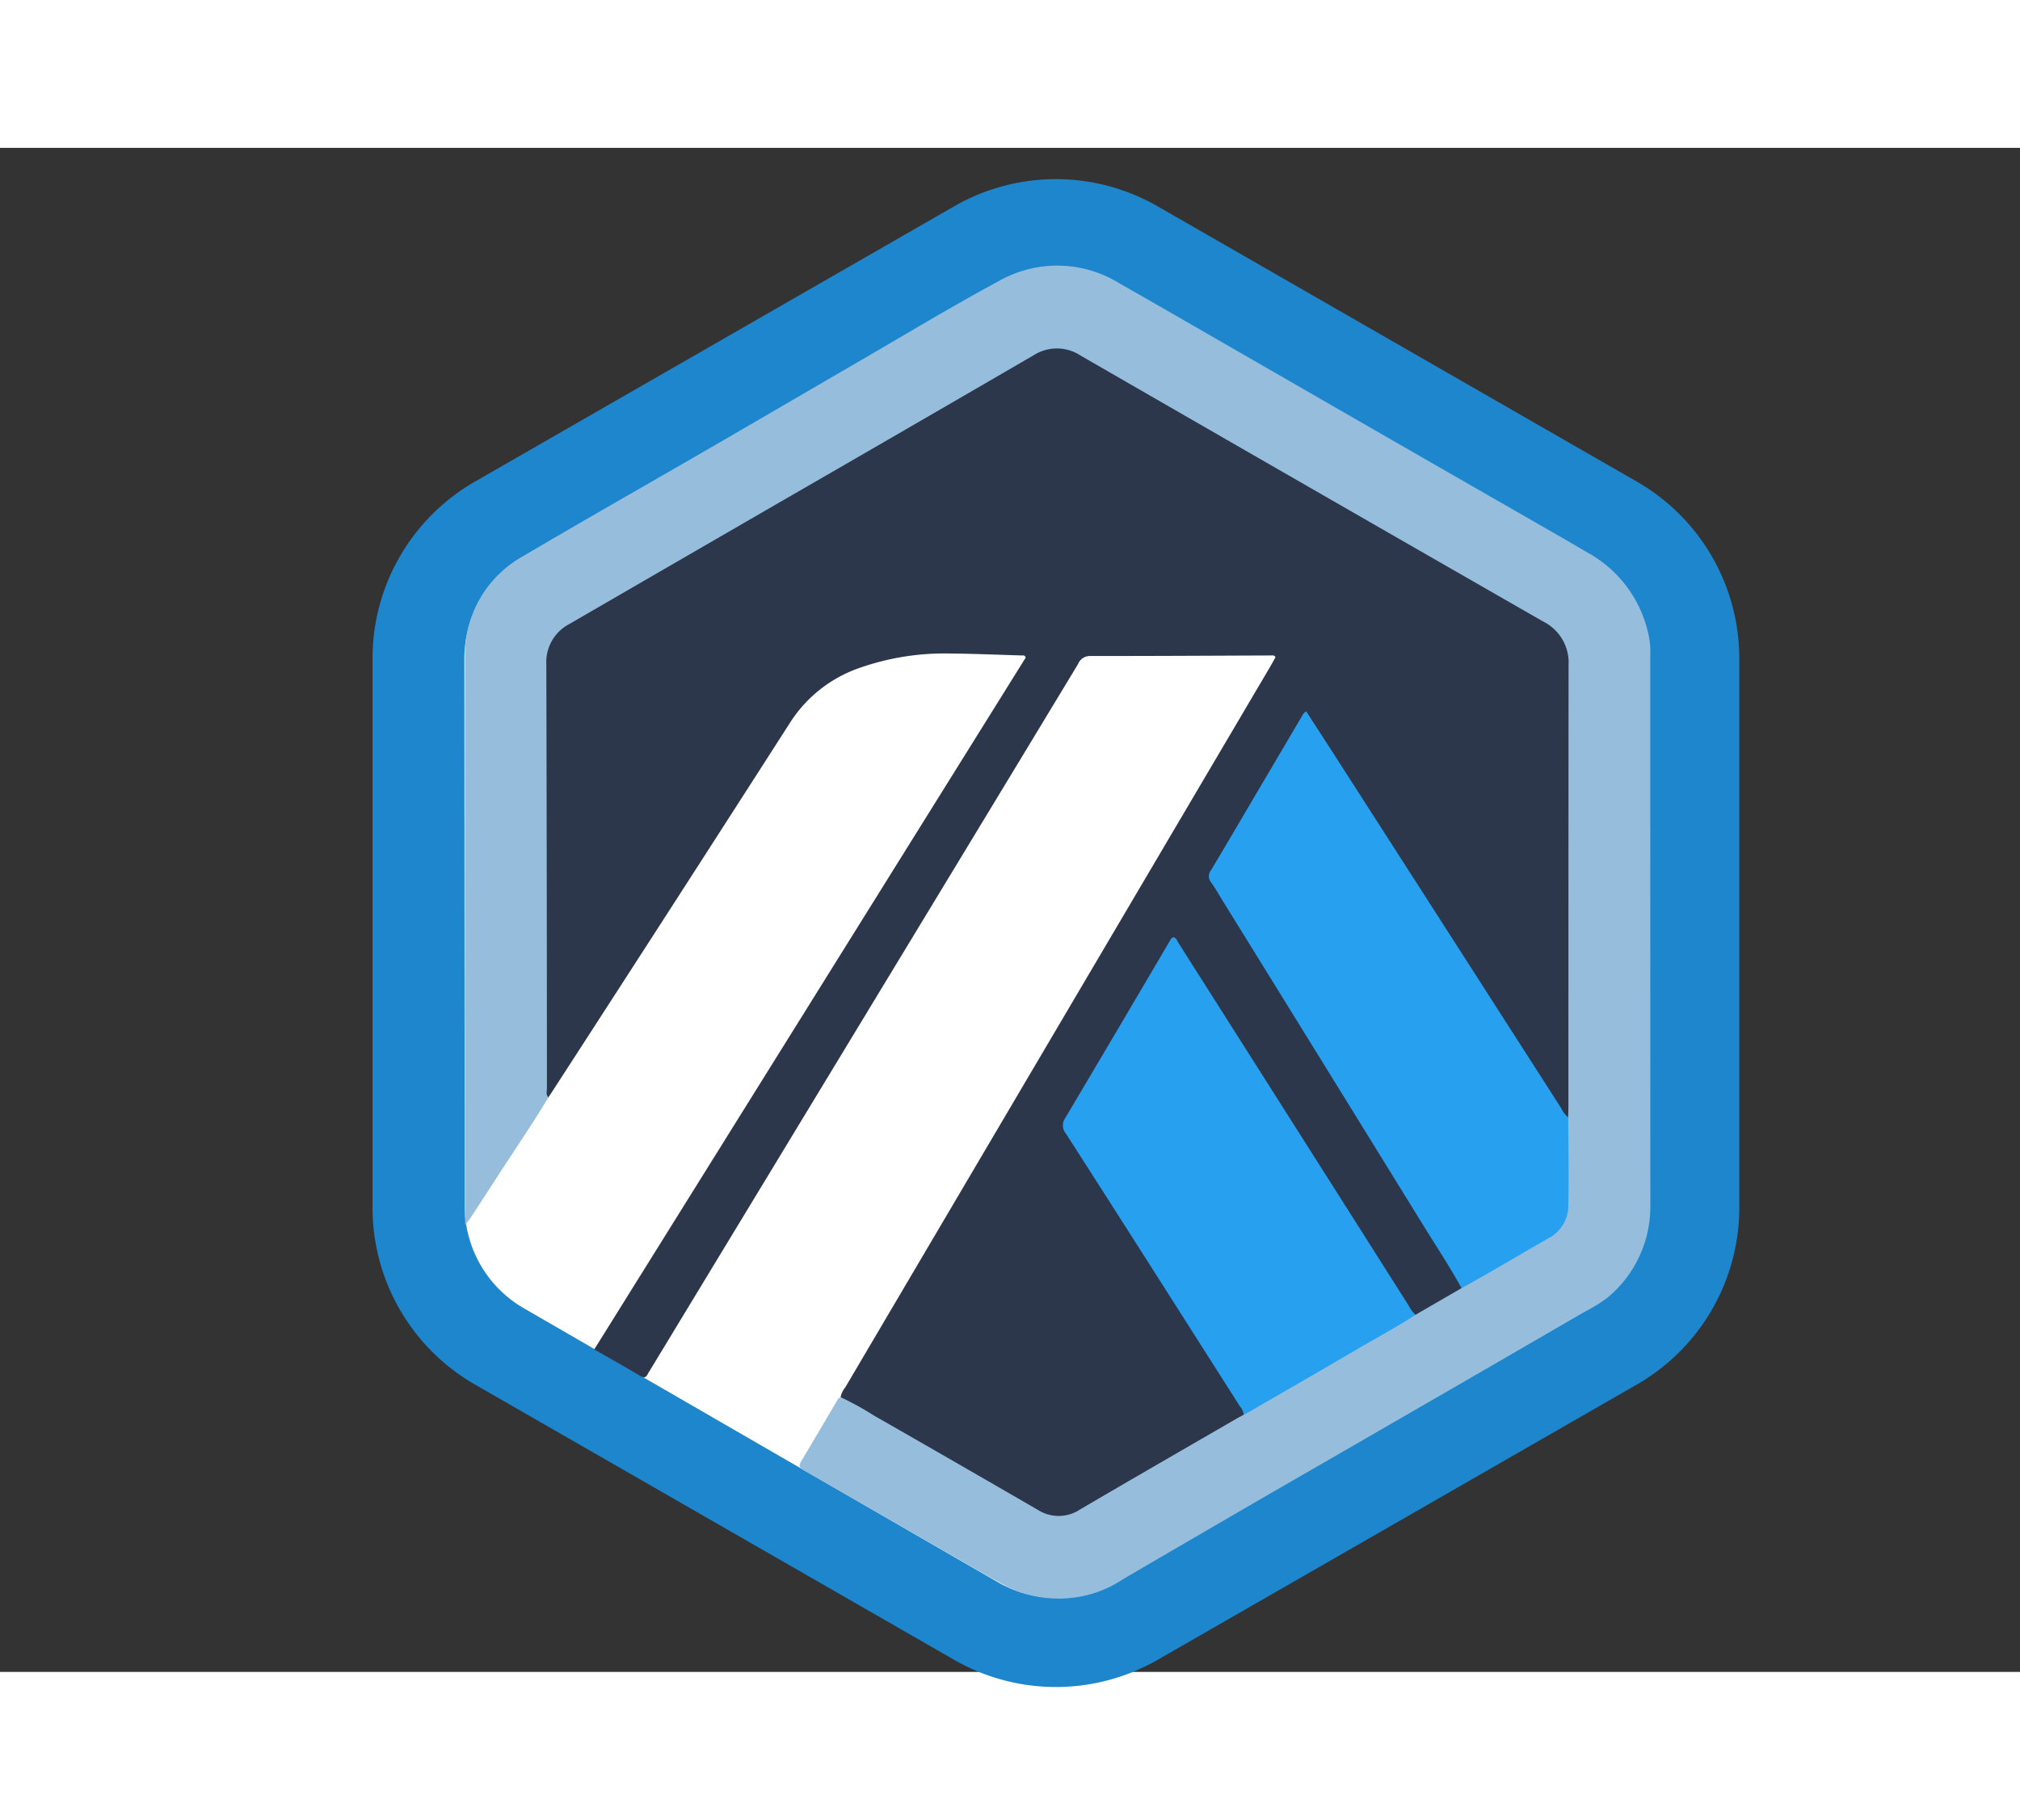 <svg xmlns="http://www.w3.org/2000/svg" width="198.042" height="178.453" viewBox="0 0 198.042 149.453">
  <rect x="0" y="0" width="198.042" height="149.453" fill="#333333" stroke="none"/>
  <g id="arbirtum_logo" data-name="arbirtum logo" transform="translate(-856.479 -718)">
    <g id="Group_1" data-name="Group 1" transform="translate(892.902 717.726)">
      <path id="Polygon_1" data-name="Polygon 1" d="M103.926,0a20,20,0,0,1,17.341,10.035l27.007,47a20,20,0,0,1,0,19.929l-27.007,47A20,20,0,0,1,103.926,134H50.074a20,20,0,0,1-17.341-10.035l-27.007-47a20,20,0,0,1,0-19.929l27.007-47A20,20,0,0,1,50.074,0Z" transform="translate(134.098 0.274) rotate(90)" fill="#1d86cc"/>
    </g>
    <g id="arbitrum" transform="translate(-1311.275 228.562)">
      <path id="Path_83" data-name="Path 83" d="M2332.2,502.9,2285.8,529.7a11.6,11.6,0,0,0-5.8,10.05l.029,53.659a11.6,11.6,0,0,0,5.794,10.035l46.454,26.854a11.6,11.6,0,0,0,11.6,0l46.4-26.792a11.6,11.6,0,0,0,5.8-10.05l-.029-53.659a11.6,11.6,0,0,0-5.794-10.034L2343.8,502.908a11.6,11.6,0,0,0-11.6,0Z" transform="translate(-66.718 -0.217)" fill="#fff"/>
      <path id="Path_84" data-name="Path 84" d="M2328.247,623.553a2.171,2.171,0,0,1,.456-.951q20.82-35.328,41.647-70.653c.193-.327.372-.663.536-.956-.122-.213-.261-.169-.379-.169-5.932.021-11.864.059-17.8.052a1.242,1.242,0,0,0-1.179.79q-6.712,11.1-13.441,22.194-14.255,23.519-28.513,47.037c-.084.139-.172.275-.247.418-.168.324-.359.375-.7.177-1.475-.871-2.966-1.714-4.533-2.615l42.3-67.842c-.091-.276-.278-.207-.422-.212-2.267-.068-4.535-.166-6.8-.186a25.133,25.133,0,0,0-9.344,1.506,13.194,13.194,0,0,0-6.586,5.347q-11.593,18.082-23.274,36.108c-.122.19-.252.376-.378.564-.446,0-.38-.368-.421-.625a7.519,7.519,0,0,1-.028-1.165c0-13.292.046-26.584-.041-39.875a5.732,5.732,0,0,1,3.282-5.536c10.221-5.827,20.376-11.774,30.564-17.66,4.547-2.627,9.108-5.229,13.622-7.911a5.153,5.153,0,0,1,5.742,0c8.3,4.871,16.674,9.629,25.017,14.431q9.439,5.435,18.887,10.851c.451.257.89.532,1.343.785a4.369,4.369,0,0,1,2.312,4.1q.018,21.688,0,43.376a2.807,2.807,0,0,1-.114,1.055c-.5.483-.681-.059-.863-.316-.75-1.055-1.423-2.166-2.12-3.258q-8.372-13.105-16.8-26.175c-1.888-2.945-3.8-5.878-5.668-8.835-.436-.69-.515-.7-.951.041q-4.228,7.154-8.451,14.311a1.454,1.454,0,0,0,.172,1.7q3.482,5.618,6.951,11.244l11.857,19.18q2.4,3.888,4.808,7.769a1.965,1.965,0,0,1,.474,1.244c-.321.638-.99.817-1.547,1.107a11.693,11.693,0,0,1-2.983,1.557c-.574-.143-.777-.661-1.049-1.085-3.671-5.726-7.295-11.481-10.942-17.221-3.751-5.9-7.484-11.822-11.251-17.716-.483-.756-.56-.761-1.014,0-3.277,5.513-6.509,11.052-9.794,16.559a1.468,1.468,0,0,0,.081,1.714c4.425,6.82,8.748,13.7,13.126,20.554,1.221,1.91,2.451,3.813,3.65,5.737.234.374.554.747.342,1.253a20.777,20.777,0,0,1-3.7,2.3q-6.134,3.569-12.274,7.128a4.056,4.056,0,0,1-4.4,0q-9.044-5.232-18.121-10.417A2.362,2.362,0,0,1,2328.247,623.553Z" transform="translate(-78.08 -11.609)" fill="#2d374b"/>
      <path id="Path_85" data-name="Path 85" d="M2388.3,584.524c.009-.357.027-.713.027-1.069q0-21.639.014-43.276a4.5,4.5,0,0,0-2.458-4.277q-22.722-13.026-45.411-26.111a4.216,4.216,0,0,0-4.58-.012q-12.6,7.323-25.232,14.608-10.135,5.867-20.269,11.737a4.221,4.221,0,0,0-2.271,3.98q.052,20.763.059,41.526c0,.308-.125.651.144.923-1.6,2.664-3.358,5.224-5.043,7.831q-1.266,1.958-2.542,3.909c-.136.208-.293.4-.562.771-.02-.436-.041-.677-.041-.917q0-27.381.01-54.762a11.032,11.032,0,0,1,5.764-9.937c5.874-3.488,11.826-6.846,17.739-10.272,4.989-2.889,9.961-5.8,14.947-8.694,4.65-2.7,9.253-5.481,13.982-8.034a11.576,11.576,0,0,1,11.781.306c3.8,2.156,7.584,4.352,11.373,6.53q5.346,3.077,10.691,6.158,4.926,2.836,9.855,5.666,4.887,2.807,9.775,5.611c1.432.823,2.863,1.647,4.286,2.485a12.02,12.02,0,0,1,5.95,8.562,8.645,8.645,0,0,1,.062,1.553q0,26.943.007,53.887a11.572,11.572,0,0,1-4.162,8.952,13.867,13.867,0,0,1-2.4,1.471q-7.3,4.259-14.621,8.483-7.779,4.5-15.565,8.985-7.481,4.334-14.946,8.7a11.106,11.106,0,0,1-4.1,1.691,11.561,11.561,0,0,1-7.2-.916c-2.482-1.331-4.9-2.775-7.347-4.177q-4.929-2.828-9.853-5.667-1.391-.8-2.784-1.591c-.341-.194-.574-.391-.308-.836,1.228-2.057,2.437-4.126,3.659-6.187.043-.075.153-.11.232-.165a28.636,28.636,0,0,1,3.3,1.815q8.043,4.6,16.061,9.245a3.789,3.789,0,0,0,4.118-.044c5.077-2.979,10.18-5.915,15.272-8.866.252-.146.51-.279.766-.417a4.2,4.2,0,0,1,1.852-1.351c4.6-2.636,9.166-5.324,13.765-7.953.384-.219.73-.557,1.23-.5l4.506-2.61c.275-.576.862-.762,1.354-1.046,2.267-1.309,4.513-2.654,6.8-3.921a3.886,3.886,0,0,0,2.069-3.674c.023-2.294,0-4.589.011-6.884A1.689,1.689,0,0,1,2388.3,584.524Z" transform="translate(-66.804)" fill="#96bedc"/>
      <path id="Path_86" data-name="Path 86" d="M2602.427,884.559V879.5c0-.259-.007-.519.005-.778.065-1.348.423-1.75,1.744-1.817.872-.044,1.749,0,2.624.014a1.784,1.784,0,0,1,1.716,1.2c.578,1.338,1.166,2.67,1.744,4.007q1.179,2.717,2.353,5.438c.077.178.15.359.234.534.1.21.225.394.5.379s.382-.2.473-.421c.1-.239.213-.472.316-.71q1.854-4.278,3.706-8.558c.116-.267.241-.531.362-.8a1.68,1.68,0,0,1,1.5-1.065,16.02,16.02,0,0,1,3.106.019c.865.111,1.169.442,1.285,1.315a8.906,8.906,0,0,1,.067,1.163q.007,5.349,0,10.7c0,.162-.006.324,0,.487.011.44-.18.657-.64.644-.616-.017-1.232-.006-1.848-.006a.469.469,0,0,1-.533-.536c0-.227,0-.454,0-.681,0-3.112,0-6.225-.008-9.337,0-.255.172-.646-.23-.734-.386-.084-.434.31-.548.561q-1.926,4.246-3.844,8.5-.182.4-.377.788a2.644,2.644,0,0,1-2.415,1.478,3.306,3.306,0,0,1-3.731-2.359c-1.107-2.693-2.376-5.32-3.576-7.975-.067-.148-.128-.3-.2-.442-.122-.249-.172-.645-.558-.542s-.217.489-.218.749c-.011,3.08-.007,6.16-.008,9.24,0,.26,0,.519-.005.778,0,.365-.2.521-.551.52-.487,0-.973,0-1.46,0-.979-.007-.986-.009-.989-.959-.006-1.589,0-3.177,0-4.766Z" transform="translate(-258.376 -223.429)" fill="#2d364d"/>
      <path id="Path_87" data-name="Path 87" d="M2533.572,882.119c0-1.394,0-2.788,0-4.183,0-.971.06-1.021,1.064-1.033.454-.005.908-.018,1.362,0,.626.032.707.125.742.759.012.226,0,.454,0,.681,0,2.432-.024,4.864.008,7.295.028,2.143.612,2.691,2.752,2.7,1.881.005,3.761,0,5.642,0a7.212,7.212,0,0,0,.777-.026,1.781,1.781,0,0,0,1.832-1.87c.044-.516.041-1.036.043-1.555,0-2.271,0-4.539,0-6.809,0-1.156.021-1.172,1.212-1.176.324,0,.649,0,.973,0,.935.017,1,.072,1,.994.006,2.464,0,4.928.006,7.393a17.31,17.31,0,0,1-.13,2.133,3.832,3.832,0,0,1-3.417,3.664,7.364,7.364,0,0,1-1.445.17h-7.393a7.87,7.87,0,0,1-1.638-.2,3.813,3.813,0,0,1-3.239-3.409,12.325,12.325,0,0,1-.167-2.13C2533.584,884.388,2533.572,883.254,2533.572,882.119Z" transform="translate(-217.445 -223.447)" fill="#2d364d"/>
      <path id="Path_88" data-name="Path 88" d="M2411.352,876.909c2.5,0,4.994,0,7.49,0,1.014,0,1.037.035,1.044,1.035,0,.389.01.778,0,1.167-.021.685-.1.78-.8.786-1.653.017-3.308.006-4.961.006-.227,0-.454.008-.681,0-.337-.012-.461.162-.452.477.006.227,0,.454,0,.681v8.95c0,.227,0,.454-.005.681-.008.388-.183.6-.6.589-.649-.011-1.3-.013-1.947,0-.467.009-.636-.231-.626-.661.006-.227,0-.454,0-.681V880.7c0-.782-.01-.79-.794-.792-1.686-.005-3.373,0-5.058,0-1,0-1.011-.023-1.019-1.055q0-.437,0-.875c.008-1.055.009-1.063,1.11-1.065Q2407.706,876.9,2411.352,876.909Z" transform="translate(-139.803 -223.454)" fill="#2d364d"/>
      <path id="Path_89" data-name="Path 89" d="M2373.946,884.159c0,2.068,0,4.141,0,6.211,0,.9-.02.906-.933.917-.518.006-1.035-.01-1.553,0-.438.012-.673-.157-.655-.619.01-.226,0-.453,0-.679V878.249c0-.226.01-.453,0-.679-.017-.391.15-.631.549-.64.679-.015,1.359-.018,2.037,0,.546.014.562.406.561.825C2373.941,879.889,2373.946,882.024,2373.946,884.159Z" transform="translate(-120.696 -223.46)" fill="#2d364d"/>
      <path id="Path_90" data-name="Path 90" d="M2495.207,648.594c.012,2.848.075,5.7.011,8.544a3.61,3.61,0,0,1-1.889,3.27c-2.868,1.624-5.684,3.34-8.578,4.92-1.151-2.1-2.48-4.1-3.738-6.14q-9.8-15.884-19.622-31.75c-.392-.634-.751-1.292-1.189-1.891a.958.958,0,0,1,0-1.223c1.563-2.614,3.1-5.243,4.647-7.868l4.294-7.284a.817.817,0,0,1,.379-.4c.747,1.151,1.5,2.312,2.252,3.474q6.776,10.55,13.549,21.1,4.593,7.158,9.185,14.317A2.913,2.913,0,0,0,2495.207,648.594Z" transform="translate(-173.706 -64.071)" fill="#28a0f0"/>
      <path id="Path_91" data-name="Path 91" d="M2459.274,700.394c-1.865,1.224-3.843,2.265-5.765,3.4-3.485,2.049-6.992,4.06-10.489,6.086-.2.113-.4.219-.593.328a1.651,1.651,0,0,0-.4-.871q-4.671-7.341-9.343-14.679-3.839-6.026-7.7-12.04a1.237,1.237,0,0,1-.068-1.5q5.161-8.692,10.279-17.41c.081-.134.146-.29.347-.333.28.063.348.343.481.552q9.3,14.649,18.6,29.3c1.319,2.079,2.632,4.163,3.959,6.238a3.076,3.076,0,0,0,.69.931Z" transform="translate(-152.735 -96.527)" fill="#28a0f0"/>
      <path id="Path_92" data-name="Path 92" d="M2319.991,883.9a3.452,3.452,0,0,0,1.241-3.331c-.015-.259-.007-.519-.026-.777a2.705,2.705,0,0,0-2.6-2.752,14.349,14.349,0,0,0-1.841-.127c-3.469-.012-6.936-.006-10.406,0-.259,0-.519,0-.777.017a.622.622,0,0,0-.639.7c0,.195,0,.389,0,.584v12.352c0,.464.2.738.7.721.162-.005.324,0,.487,0H2317.5a10.105,10.105,0,0,0,1.069-.041,2.788,2.788,0,0,0,2.7-2.478,11.717,11.717,0,0,0,.086-1.841A3.139,3.139,0,0,0,2319.991,883.9ZM2308.1,880.36c-.011-.4.112-.581.547-.579,2.748.014,5.5-.01,8.245.017.992.01,1.322.433,1.33,1.5.009,1.122-.318,1.541-1.361,1.573-1.357.041-2.718.01-4.074.01v0c-1.358,0-2.717-.016-4.074.009-.454.008-.643-.116-.617-.6.033-.646.021-1.294.005-1.94Zm10.008,7.458a.884.884,0,0,1-.655.522,7.483,7.483,0,0,1-1.154.122q-3.637.016-7.273,0c-.913,0-.915-.011-.922-.9,0-.582.026-1.165-.009-1.744-.028-.49.119-.683.643-.67,1.324.032,2.65.011,3.975.011v0c1.292,0,2.586-.026,3.878.007a1.7,1.7,0,0,1,1.515,2.646Z" transform="translate(-81.541 -223.455)" fill="#2d364d"/>
      <path id="Path_93" data-name="Path 93" d="M2255.482,890.087c-.938-1.194-1.9-2.369-2.88-3.587.249-.095.421-.172.6-.227a3.116,3.116,0,0,0,2.259-2.652,10.653,10.653,0,0,0,.007-3.675,3.213,3.213,0,0,0-2.948-2.891,13.756,13.756,0,0,0-1.84-.136c-3.273-.013-6.546-.006-9.82-.006-.129,0-.26-.005-.388,0-.771.041-.908.174-.945.912-.007.129,0,.259,0,.389v12.445c0,.449.225.638.667.628.551-.012,1.1.006,1.653,0,.79-.013.835-.047.846-.815.015-1,.019-2.009,0-3.013-.01-.471.1-.7.642-.687,1.814.032,3.629.025,5.444,0a.967.967,0,0,1,.878.466c.57.786,1.155,1.564,1.76,2.324.442.556.734,1.31,1.36,1.619a4.67,4.67,0,0,0,2.109.093c.387-.005.93.248,1.136-.221C2256.192,890.655,2255.713,890.379,2255.482,890.087Zm-3.065-7.666c-.062,1.327-.537,1.8-1.86,1.825-1.2.02-2.4,0-3.6,0s-2.4-.023-3.6.011c-.511.014-.682-.153-.668-.659.028-1.068.021-2.138,0-3.207-.008-.45.143-.631.617-.627,2.462.018,4.924-.006,7.385.016a1.475,1.475,0,0,1,1.695,1.57,7.73,7.73,0,0,1,.022,1.066Z" transform="translate(-42.661 -223.455)" fill="#2d364d"/>
      <path id="Path_94" data-name="Path 94" d="M2485.281,890.437c-.849-1.064-1.71-2.117-2.557-3.182a1.859,1.859,0,0,1-.532-.807c.126-.041.246-.088.369-.122a3.166,3.166,0,0,0,2.429-2.839,10.666,10.666,0,0,0-.067-3.768,3.16,3.16,0,0,0-2.837-2.661,11.934,11.934,0,0,0-1.741-.144q-5.055-.02-10.11,0c-1.105,0-1.155.057-1.156,1.153q0,6.076,0,12.152c0,.162.006.324,0,.487-.014.409.181.588.587.581.583-.01,1.167.009,1.75,0,.73-.016.783-.063.794-.769.016-.973.006-1.944,0-2.916,0-.857-.033-.82.768-.818,1.717,0,3.435.024,5.151-.013a1.21,1.21,0,0,1,1.118.582c.838,1.152,1.725,2.271,2.569,3.418a1.138,1.138,0,0,0,1.059.527c.679-.031,1.361,0,2.041-.011.215,0,.484.084.615-.165C2485.69,890.816,2485.435,890.629,2485.281,890.437Zm-3.374-7.594a1.44,1.44,0,0,1-1.391,1.372,5.509,5.509,0,0,1-.773.029q-3.393,0-6.785,0c-.73,0-.736-.011-.741-.741q-.011-1.454,0-2.908c.005-.815.012-.819.879-.823,1.163,0,2.326,0,3.488,0s2.326-.012,3.488,0c1.313.017,1.822.516,1.865,1.811a7.314,7.314,0,0,1-.031,1.256Z" transform="translate(-179.111 -223.452)" fill="#2d364d"/>
      <path id="Path_95" data-name="Path 95" d="M2186.965,890.66c-.122-.229-.246-.456-.371-.683l-5.3-9.608c-.391-.708-.791-1.411-1.174-2.124a2.642,2.642,0,0,0-2.283-1.4,3.272,3.272,0,0,0-3.589,1.992c-1.968,3.79-4.065,7.513-6.111,11.263-.093.17-.2.335-.277.512-.207.472-.148.593.349.608.777.021,1.555-.009,2.332.013a.821.821,0,0,0,.821-.545c.29-.578.644-1.126.9-1.717a1.032,1.032,0,0,1,1.123-.675c2.365.032,4.729.011,7.094.015a4.124,4.124,0,0,1,1.63.072c.505.236.629.942.923,1.44.978,1.657.406,1.369,2.163,1.4.608,0,1.029,0,1.449,0S2187.147,891,2186.965,890.66Zm-6.2-4.757h-6.629c-.135-.233.027-.388.113-.55q1.3-2.443,2.607-4.879a3.176,3.176,0,0,1,.305-.493.306.306,0,0,1,.5-.014,1.008,1.008,0,0,1,.149.247q1.478,2.731,2.951,5.464c.025.047,0,.119,0,.225Z" transform="translate(0 -223.404)" fill="#2d364d"/>
    </g>
  </g>
</svg>
